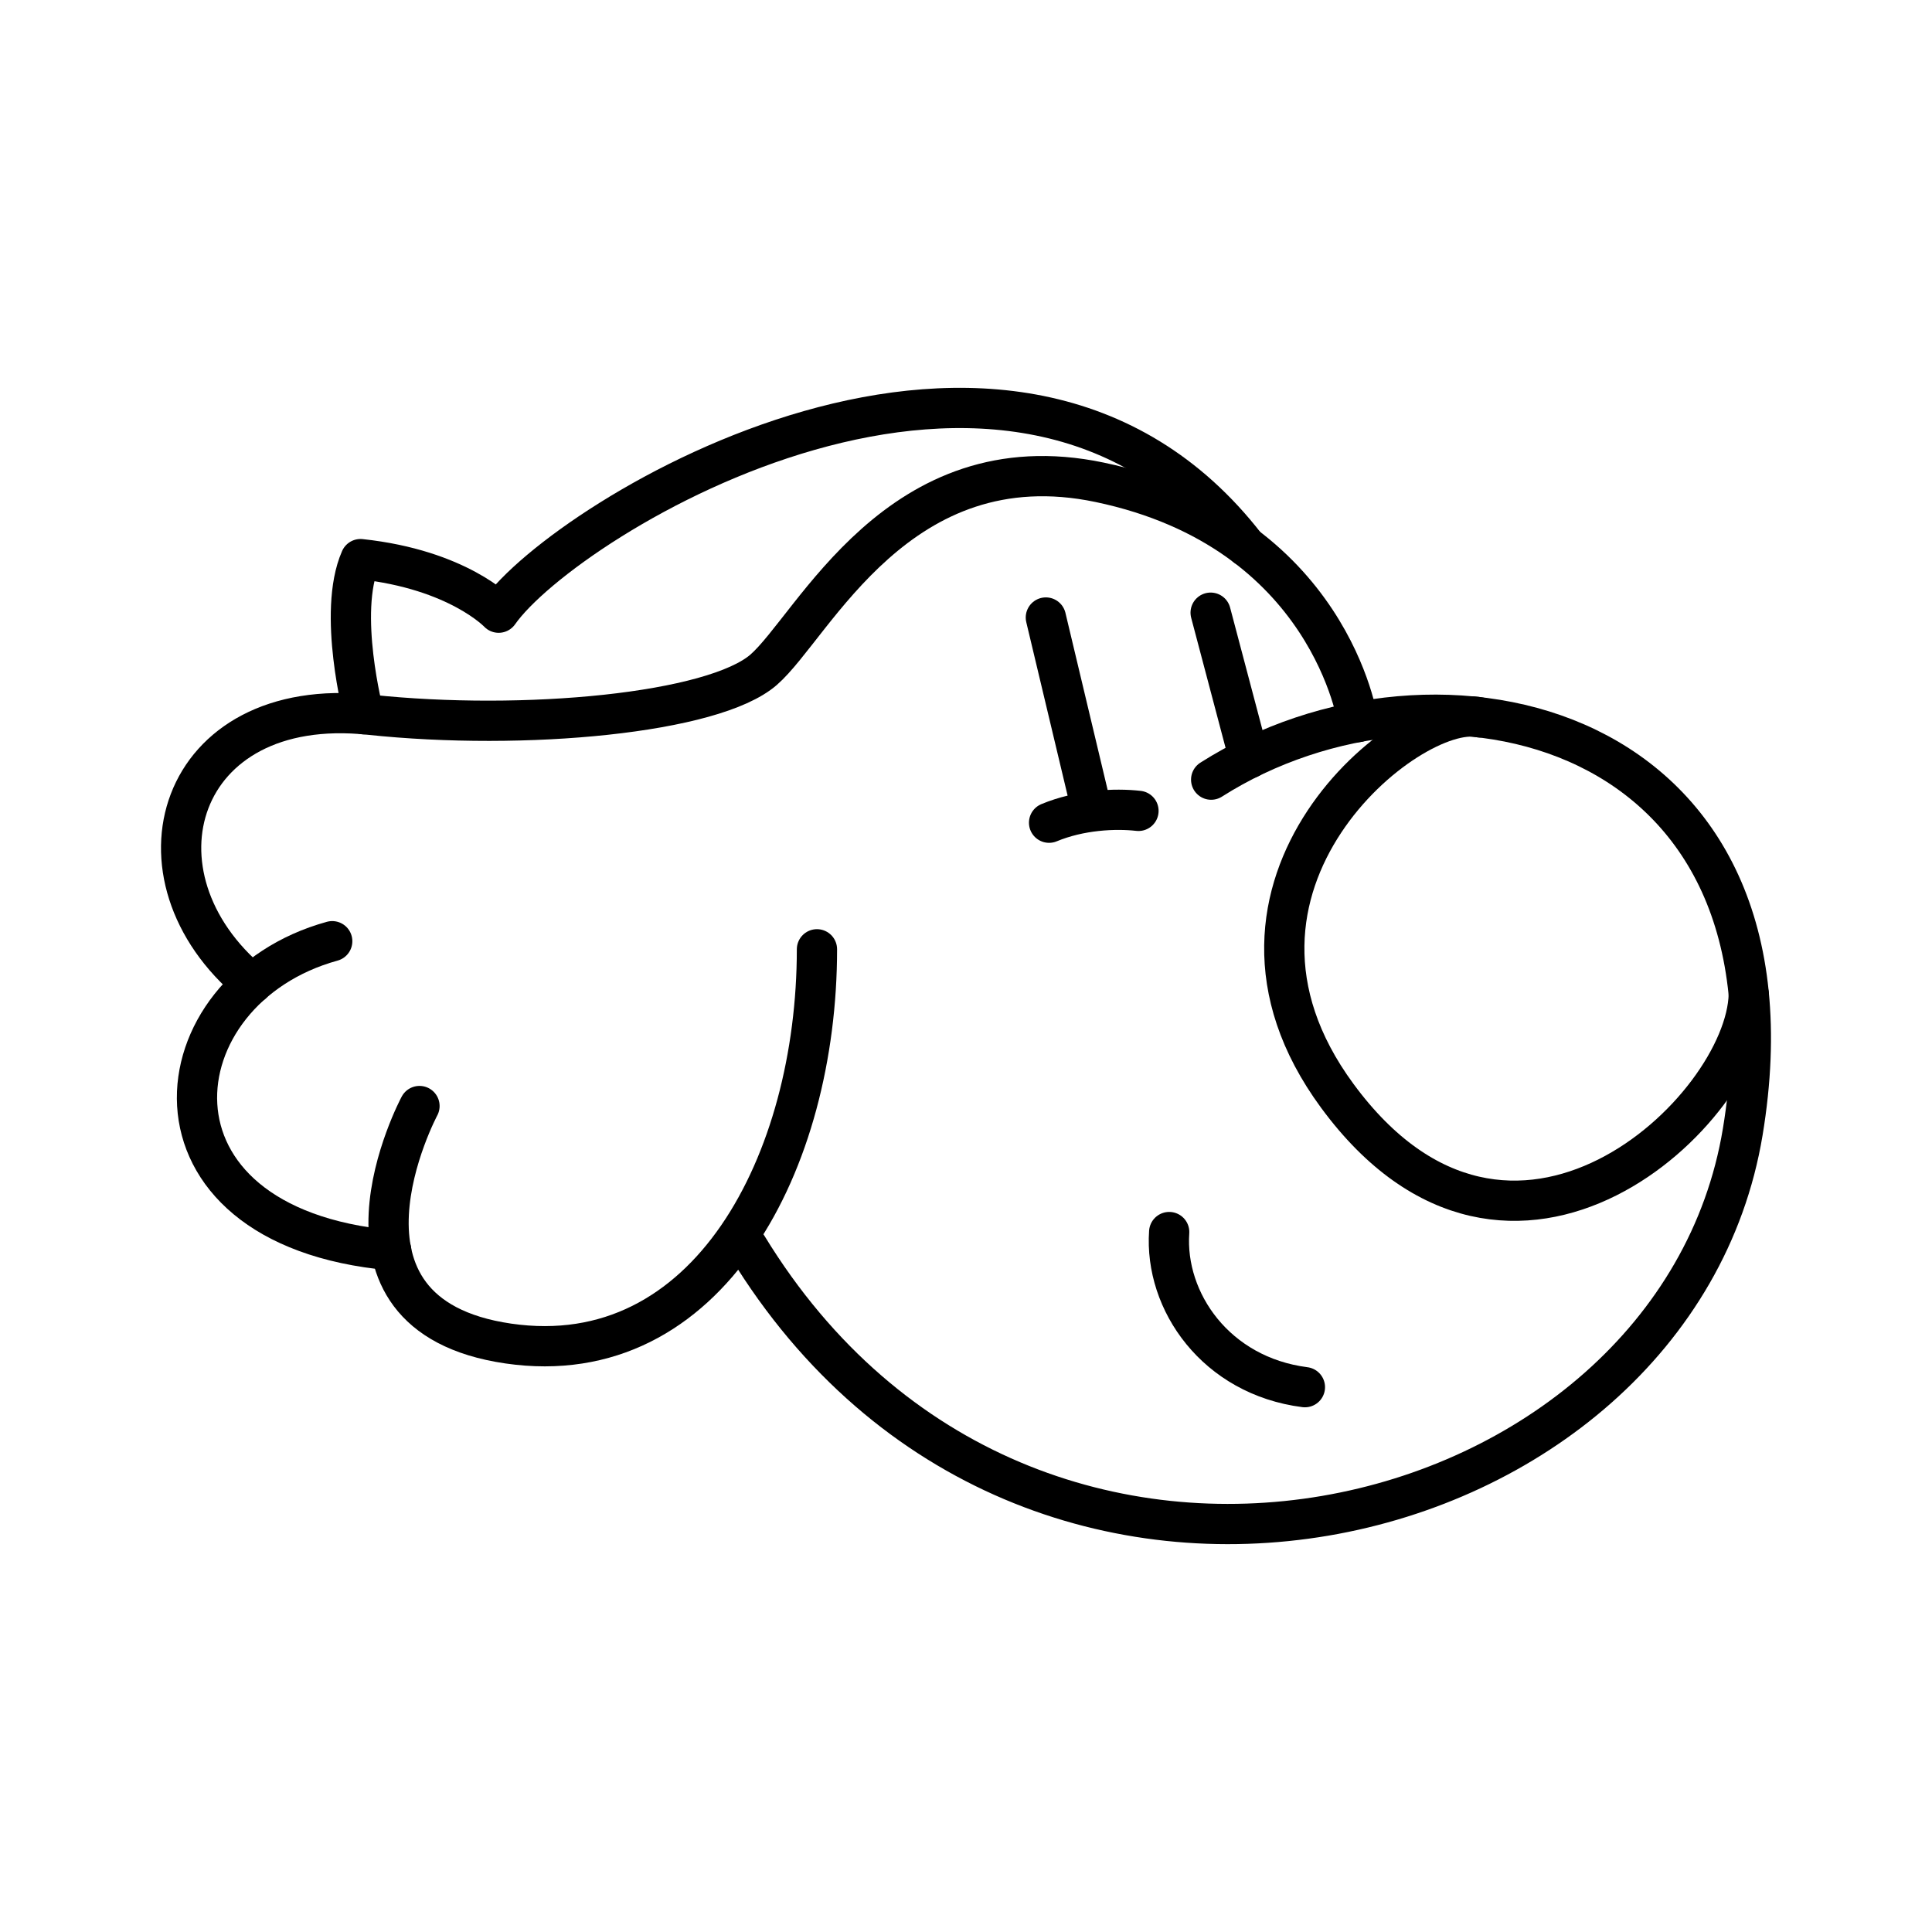 <?xml version="1.0" encoding="UTF-8"?><svg id="a" xmlns="http://www.w3.org/2000/svg" viewBox="0 0 48 48"><defs><style>.b{fill:none;stroke:#000;stroke-linecap:round;stroke-linejoin:round;}</style></defs><path class="b" d="m30.091,19.37c5.62-3.573,14.893-1.445,13.207,8.751s-17.743,14.291-24.728,2.85"/><path class="b" d="m20.297,23.585c0,5.259-2.689,10.517-7.667,9.795-4.978-.723-2.208-5.901-2.208-5.901"/><path class="b" d="m8.254,23.384c-4.375,1.204-5.059,7.088,1.465,7.678"/><path class="b" d="m6.263,24.44c-3.235-2.677-1.876-7.191,2.914-6.683,3.854.409,8.55-.033,9.795-1.117s3.346-5.706,8.35-4.657c5.74,1.204,6.418,5.955,6.418,5.955"/><path class="b" d="m43.448,24.71c-.071,2.873-5.895,8.406-10.225,2.514-3.854-5.244,1.818-9.777,3.54-9.401"/><path class="b" d="m29.048,30.61c-.12,1.726,1.164,3.573,3.372,3.854"/><line class="b" x1="25.984" y1="15.342" x2="27.027" y2="19.718"/><line class="b" x1="30.078" y1="15.222" x2="31.035" y2="18.84"/><path class="b" d="m26.064,20.44c.763-.317,1.633-.361,2.221-.294"/><path class="b" d="m30.955,13.575c-5.82-7.521-16.92-.709-18.566,1.647,0,0-1.004-1.071-3.432-1.331-.582,1.325.08,3.853.08,3.853"/></svg>